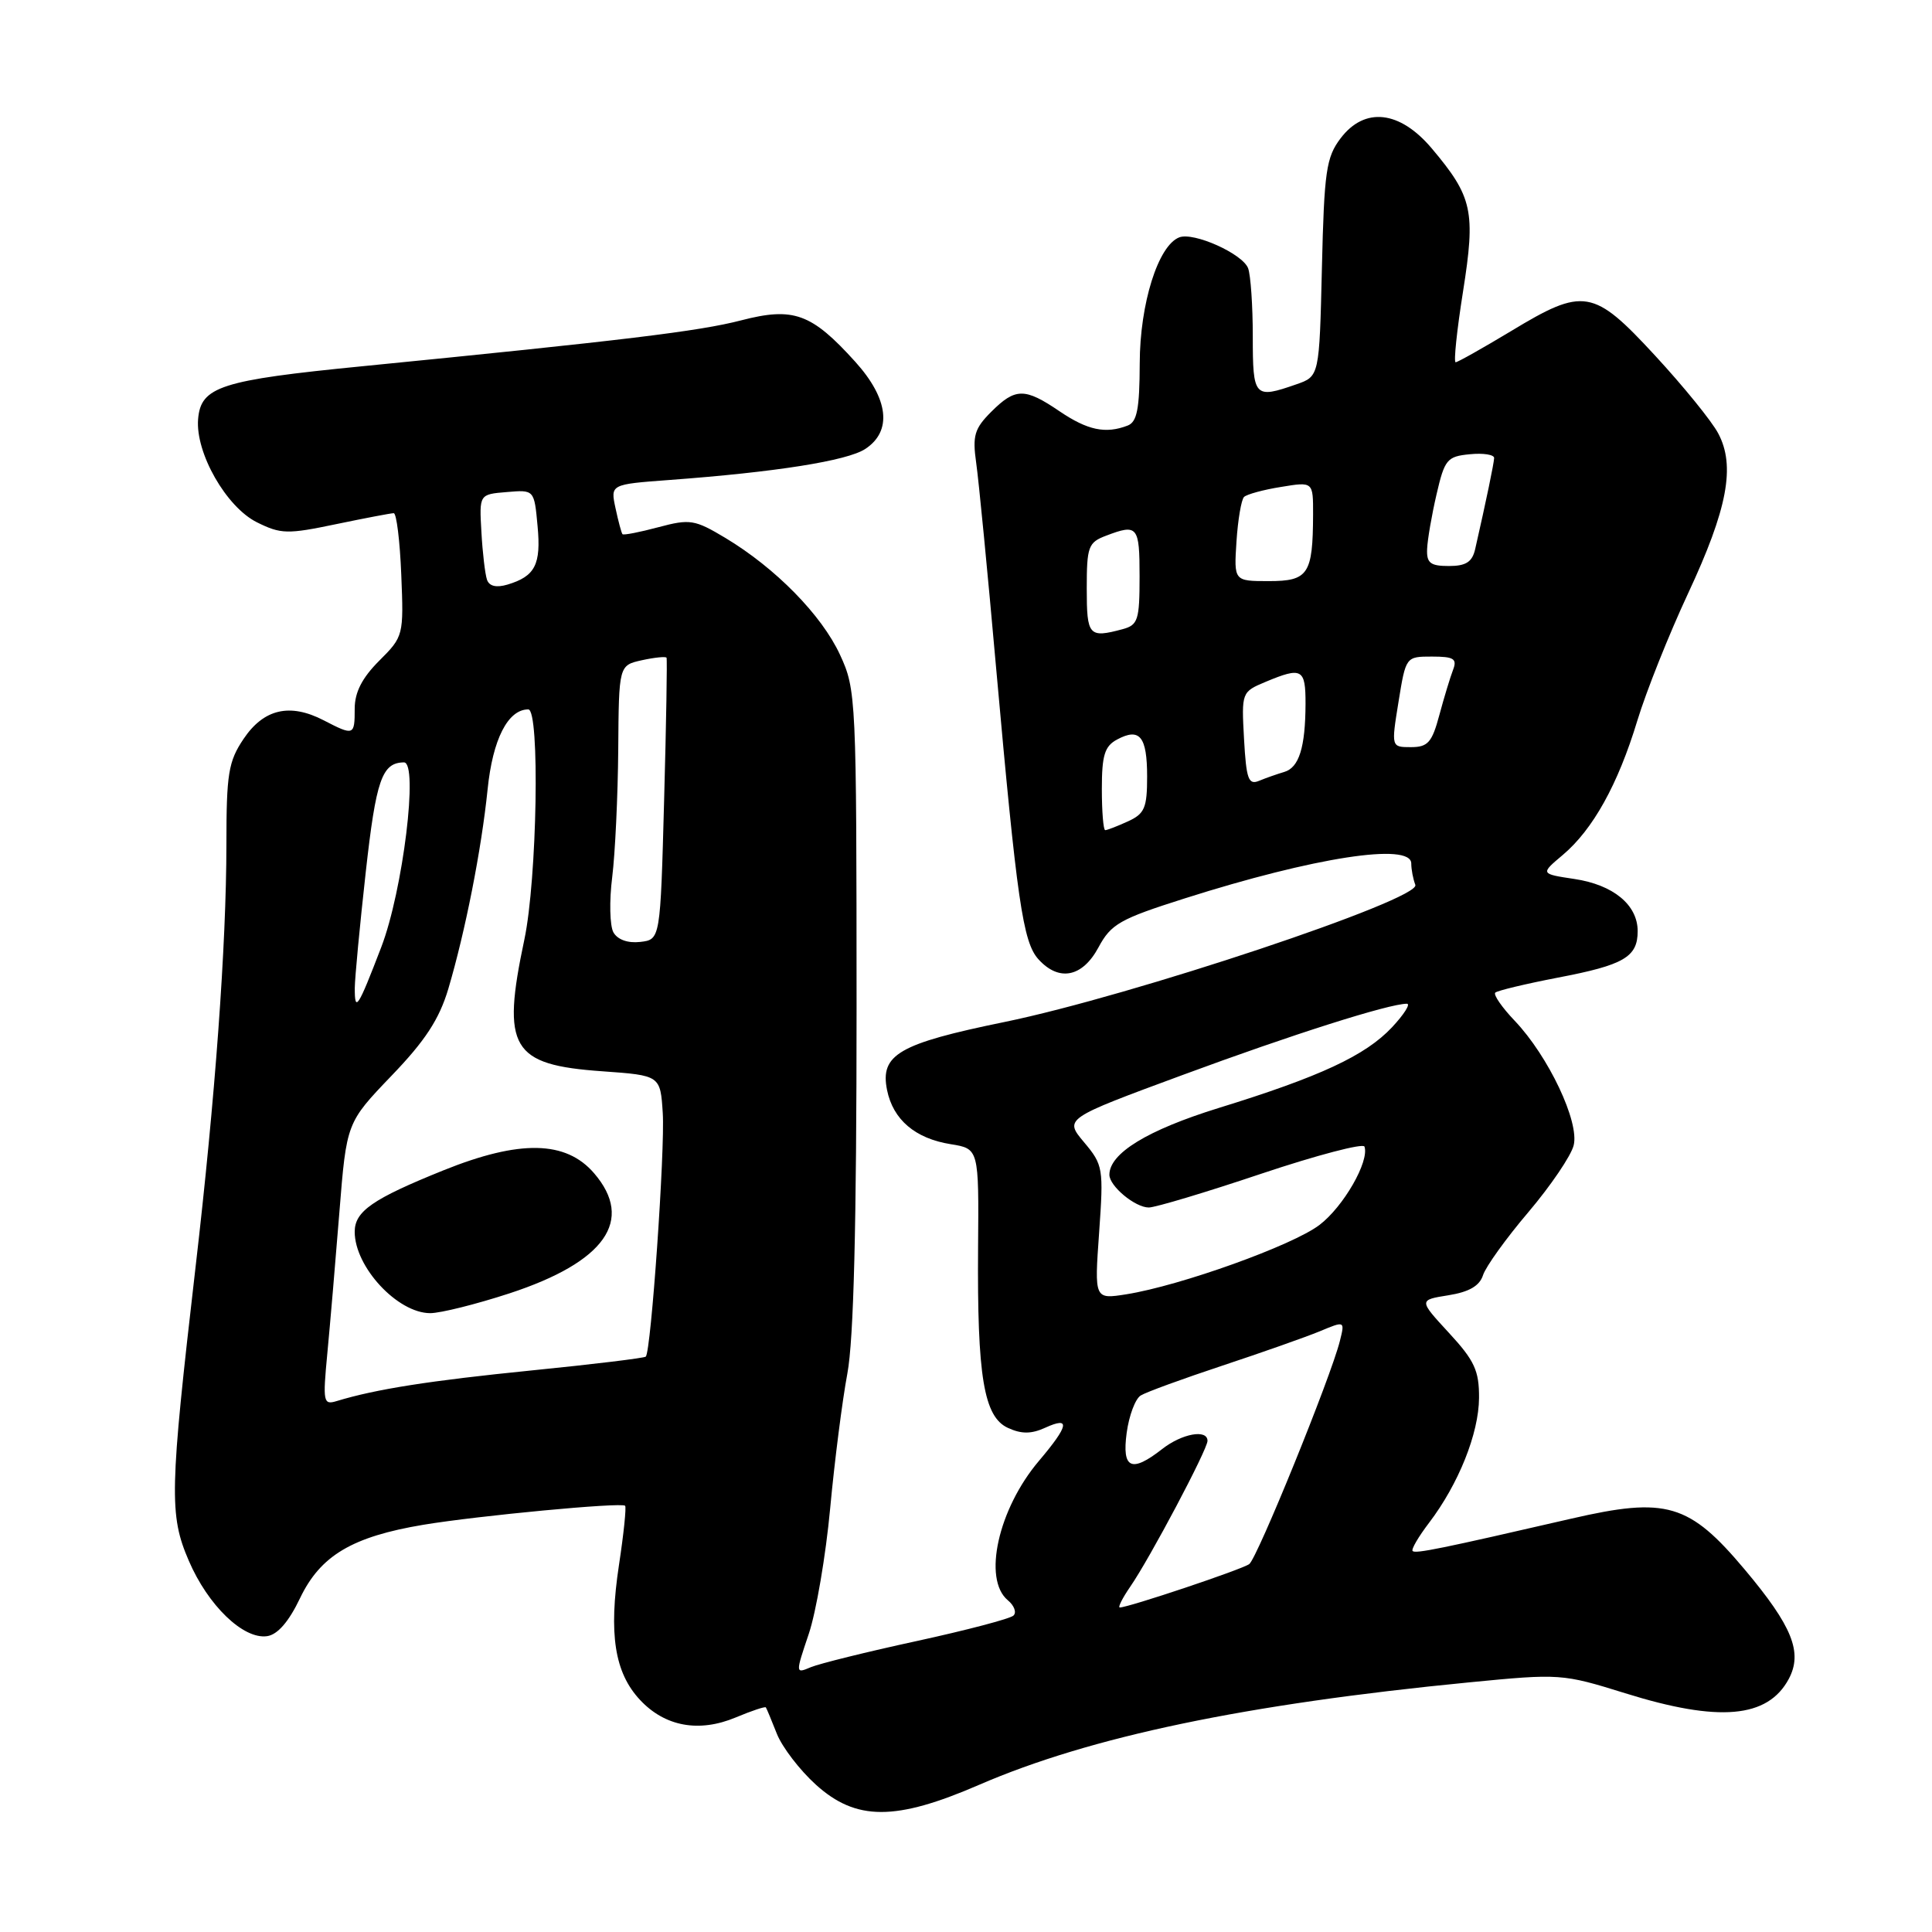 <?xml version="1.0" encoding="UTF-8" standalone="no"?>
<!DOCTYPE svg PUBLIC "-//W3C//DTD SVG 1.1//EN" "http://www.w3.org/Graphics/SVG/1.1/DTD/svg11.dtd" >
<svg xmlns="http://www.w3.org/2000/svg" xmlns:xlink="http://www.w3.org/1999/xlink" version="1.1" viewBox="0 0 256 256">
 <g >
 <path fill="currentColor"
d=" M 129.71 236.51 C 144.45 230.12 165.03 225.81 194.69 222.92 C 206.69 221.75 207.02 221.77 215.34 224.36 C 227.76 228.24 234.23 227.67 237.02 222.47 C 238.89 218.96 237.50 215.49 231.20 207.99 C 223.82 199.20 220.82 198.32 208.20 201.23 C 190.99 205.20 187.56 205.90 187.18 205.52 C 186.97 205.30 187.95 203.63 189.35 201.79 C 193.27 196.64 195.95 189.94 195.98 185.23 C 196.00 181.62 195.38 180.28 191.99 176.61 C 187.98 172.26 187.98 172.26 191.92 171.63 C 194.68 171.19 196.06 170.38 196.51 168.96 C 196.87 167.84 199.57 164.08 202.53 160.60 C 205.48 157.12 208.18 153.14 208.52 151.76 C 209.30 148.67 205.18 139.96 200.71 135.26 C 199.02 133.49 197.86 131.81 198.13 131.53 C 198.41 131.26 202.14 130.37 206.43 129.54 C 215.19 127.87 217.00 126.81 217.00 123.38 C 217.00 119.90 213.77 117.24 208.62 116.47 C 204.10 115.79 204.10 115.79 207.07 113.29 C 211.06 109.93 214.39 103.95 216.95 95.50 C 218.12 91.65 221.14 84.07 223.67 78.65 C 228.91 67.43 229.98 61.75 227.67 57.42 C 226.82 55.81 223.06 51.18 219.31 47.12 C 211.12 38.25 209.86 38.04 200.21 43.88 C 196.45 46.14 193.15 48.00 192.88 48.00 C 192.60 48.00 193.04 43.78 193.86 38.62 C 195.54 27.98 195.13 26.09 189.72 19.67 C 185.48 14.64 180.83 14.12 177.64 18.32 C 175.73 20.84 175.46 22.68 175.16 35.51 C 174.82 49.87 174.82 49.87 171.76 50.93 C 166.20 52.87 166.00 52.64 166.00 44.58 C 166.00 40.50 165.72 36.44 165.38 35.54 C 164.64 33.62 158.18 30.72 156.26 31.45 C 153.46 32.53 151.04 40.23 151.02 48.14 C 151.00 54.18 150.67 55.91 149.42 56.39 C 146.49 57.52 144.11 57.01 140.40 54.50 C 135.78 51.36 134.54 51.37 131.33 54.58 C 129.12 56.79 128.84 57.74 129.35 61.33 C 129.68 63.62 130.87 75.85 131.99 88.50 C 134.75 119.35 135.54 124.83 137.59 127.10 C 140.31 130.11 143.42 129.50 145.55 125.54 C 147.22 122.43 148.39 121.77 156.96 119.05 C 174.16 113.58 187.00 111.60 187.00 114.42 C 187.00 115.20 187.24 116.47 187.54 117.25 C 188.28 119.17 149.93 131.97 133.10 135.42 C 119.09 138.29 116.59 139.74 117.54 144.44 C 118.34 148.37 121.27 150.86 125.97 151.61 C 129.71 152.21 129.71 152.21 129.60 165.35 C 129.47 182.41 130.36 187.75 133.57 189.21 C 135.36 190.03 136.66 190.02 138.50 189.18 C 141.88 187.64 141.64 188.88 137.67 193.57 C 132.27 199.93 130.19 209.25 133.54 212.04 C 134.39 212.74 134.73 213.66 134.29 214.07 C 133.86 214.49 128.10 216.00 121.50 217.44 C 114.90 218.87 108.57 220.44 107.44 220.91 C 105.39 221.78 105.39 221.77 107.16 216.52 C 108.14 213.62 109.42 206.13 110.00 199.88 C 110.58 193.62 111.61 185.57 112.28 182.00 C 113.12 177.53 113.50 162.38 113.50 133.50 C 113.49 92.44 113.45 91.39 111.31 86.77 C 108.88 81.50 102.76 75.27 96.12 71.28 C 92.04 68.84 91.43 68.74 87.23 69.86 C 84.76 70.52 82.62 70.94 82.48 70.78 C 82.35 70.63 81.93 69.08 81.56 67.34 C 80.88 64.18 80.88 64.18 88.69 63.60 C 102.78 62.56 112.26 61.06 114.65 59.49 C 118.25 57.13 117.76 52.85 113.33 47.94 C 107.52 41.51 105.15 40.65 98.20 42.45 C 92.60 43.90 82.67 45.10 48.00 48.53 C 29.23 50.38 26.61 51.23 26.25 55.53 C 25.88 60.01 29.98 67.19 34.05 69.21 C 37.21 70.78 38.10 70.80 44.50 69.46 C 48.35 68.66 51.80 68.00 52.17 68.00 C 52.54 68.00 52.99 71.67 53.17 76.15 C 53.50 84.20 53.46 84.35 50.25 87.55 C 47.98 89.82 47.00 91.73 47.00 93.90 C 47.00 97.48 46.90 97.52 42.88 95.44 C 38.41 93.13 34.95 93.93 32.28 97.90 C 30.26 100.90 30.00 102.52 30.00 111.90 C 29.99 125.25 28.52 145.49 25.90 168.00 C 22.48 197.56 22.40 200.74 25.01 206.79 C 27.56 212.74 32.25 217.25 35.39 216.80 C 36.78 216.60 38.27 214.89 39.76 211.76 C 42.46 206.12 46.66 203.62 56.10 202.04 C 63.32 200.84 82.32 199.04 82.83 199.52 C 83.01 199.69 82.65 203.21 82.02 207.35 C 80.63 216.51 81.43 221.63 84.80 225.24 C 88.10 228.78 92.61 229.61 97.49 227.57 C 99.59 226.69 101.39 226.09 101.48 226.24 C 101.58 226.38 102.24 227.96 102.94 229.74 C 103.65 231.52 105.98 234.56 108.12 236.49 C 113.43 241.29 118.66 241.30 129.71 236.51 Z  M 149.76 210.25 C 152.36 206.49 160.00 192.06 160.00 190.92 C 160.00 189.34 156.62 189.95 154.00 192.00 C 149.91 195.20 148.65 194.62 149.29 189.86 C 149.60 187.58 150.43 185.35 151.15 184.91 C 151.87 184.46 156.74 182.69 161.98 180.95 C 167.21 179.22 173.01 177.17 174.86 176.41 C 178.21 175.01 178.21 175.01 177.54 177.69 C 176.34 182.49 166.59 206.48 165.53 207.25 C 164.57 207.96 149.52 213.00 148.38 213.00 C 148.10 213.00 148.72 211.76 149.76 210.25 Z  M 43.37 179.36 C 43.73 175.59 44.45 167.16 44.97 160.63 C 45.92 148.76 45.92 148.76 51.86 142.56 C 56.35 137.90 58.20 135.05 59.40 131.04 C 61.66 123.41 63.79 112.60 64.61 104.60 C 65.28 97.97 67.30 94.00 70.00 94.00 C 71.56 94.00 71.17 116.51 69.48 124.50 C 66.43 138.89 67.74 141.10 79.80 141.95 C 87.50 142.50 87.50 142.50 87.82 147.50 C 88.13 152.34 86.27 179.07 85.57 179.76 C 85.38 179.95 78.57 180.78 70.44 181.59 C 56.99 182.94 49.82 184.06 44.61 185.65 C 42.84 186.19 42.76 185.78 43.37 179.36 Z  M 67.50 171.38 C 80.19 167.22 84.08 161.69 78.72 155.46 C 74.99 151.12 68.88 151.00 58.77 155.07 C 49.37 158.86 47.00 160.50 47.00 163.22 C 47.00 167.88 52.67 173.99 57.00 174.00 C 58.37 174.00 63.09 172.82 67.50 171.38 Z  M 145.64 163.32 C 146.24 154.79 146.17 154.36 143.64 151.35 C 141.02 148.23 141.02 148.23 156.76 142.42 C 171.21 137.08 184.05 133.00 186.42 133.00 C 186.94 133.00 186.05 134.41 184.44 136.13 C 180.92 139.87 174.94 142.66 161.46 146.82 C 152.04 149.74 147.00 152.82 147.00 155.66 C 147.00 157.17 150.41 160.00 152.22 160.00 C 153.08 160.00 159.79 157.99 167.14 155.52 C 174.49 153.06 180.64 151.45 180.80 151.93 C 181.47 153.88 178.02 159.89 174.84 162.31 C 171.29 165.02 156.45 170.35 149.25 171.50 C 145.01 172.17 145.01 172.17 145.64 163.32 Z  M 47.01 130.92 C 47.02 129.59 47.67 122.69 48.46 115.59 C 49.83 103.30 50.61 101.06 53.52 101.02 C 55.48 100.99 53.39 118.02 50.52 125.50 C 47.42 133.58 47.00 134.23 47.01 130.92 Z  M 81.28 123.54 C 80.80 122.67 80.72 119.38 81.12 116.23 C 81.51 113.08 81.87 105.47 81.92 99.33 C 82.00 88.16 82.00 88.16 85.07 87.48 C 86.76 87.11 88.22 86.97 88.32 87.15 C 88.42 87.34 88.28 95.83 88.00 106.00 C 87.50 124.50 87.50 124.50 84.83 124.81 C 83.19 125.00 81.83 124.51 81.28 123.54 Z  M 146.00 104.54 C 146.00 100.08 146.37 98.87 148.02 97.99 C 151.02 96.38 152.00 97.58 152.00 102.90 C 152.00 107.05 151.67 107.83 149.45 108.84 C 148.05 109.48 146.70 110.00 146.45 110.00 C 146.20 110.00 146.00 107.54 146.00 104.54 Z  M 164.84 97.91 C 164.50 91.73 164.52 91.68 167.72 90.34 C 172.51 88.34 173.00 88.61 172.99 93.25 C 172.97 99.04 172.13 101.72 170.16 102.29 C 169.25 102.56 167.75 103.08 166.84 103.46 C 165.42 104.05 165.14 103.25 164.84 97.91 Z  M 185.31 93.00 C 186.28 87.01 186.28 87.00 189.74 87.00 C 192.64 87.00 193.10 87.29 192.54 88.75 C 192.17 89.71 191.35 92.41 190.72 94.75 C 189.75 98.38 189.20 99.00 186.96 99.00 C 184.34 99.00 184.34 99.00 185.31 93.00 Z  M 144.00 77.98 C 144.00 72.43 144.20 71.87 146.57 70.98 C 150.74 69.39 151.00 69.71 151.00 76.38 C 151.00 82.16 150.79 82.82 148.75 83.37 C 144.27 84.57 144.00 84.26 144.00 77.98 Z  M 64.53 76.82 C 64.28 76.09 63.94 73.25 63.79 70.50 C 63.50 65.50 63.50 65.50 67.15 65.20 C 70.79 64.89 70.79 64.89 71.23 69.70 C 71.71 74.81 70.91 76.36 67.25 77.46 C 65.77 77.90 64.83 77.68 64.53 76.82 Z  M 163.84 71.75 C 164.03 68.86 164.48 66.21 164.84 65.85 C 165.20 65.50 167.41 64.89 169.75 64.52 C 174.00 63.82 174.00 63.82 173.99 68.16 C 173.96 76.09 173.36 77.00 168.13 77.00 C 163.50 77.00 163.50 77.00 163.84 71.75 Z  M 189.10 72.75 C 189.15 71.51 189.71 68.25 190.35 65.50 C 191.42 60.87 191.75 60.48 194.75 60.19 C 196.54 60.01 197.99 60.24 197.98 60.69 C 197.95 61.41 196.96 66.21 195.47 72.75 C 195.08 74.47 194.25 75.00 191.98 75.00 C 189.53 75.00 189.02 74.60 189.10 72.75 Z "/>
</g>
</svg>